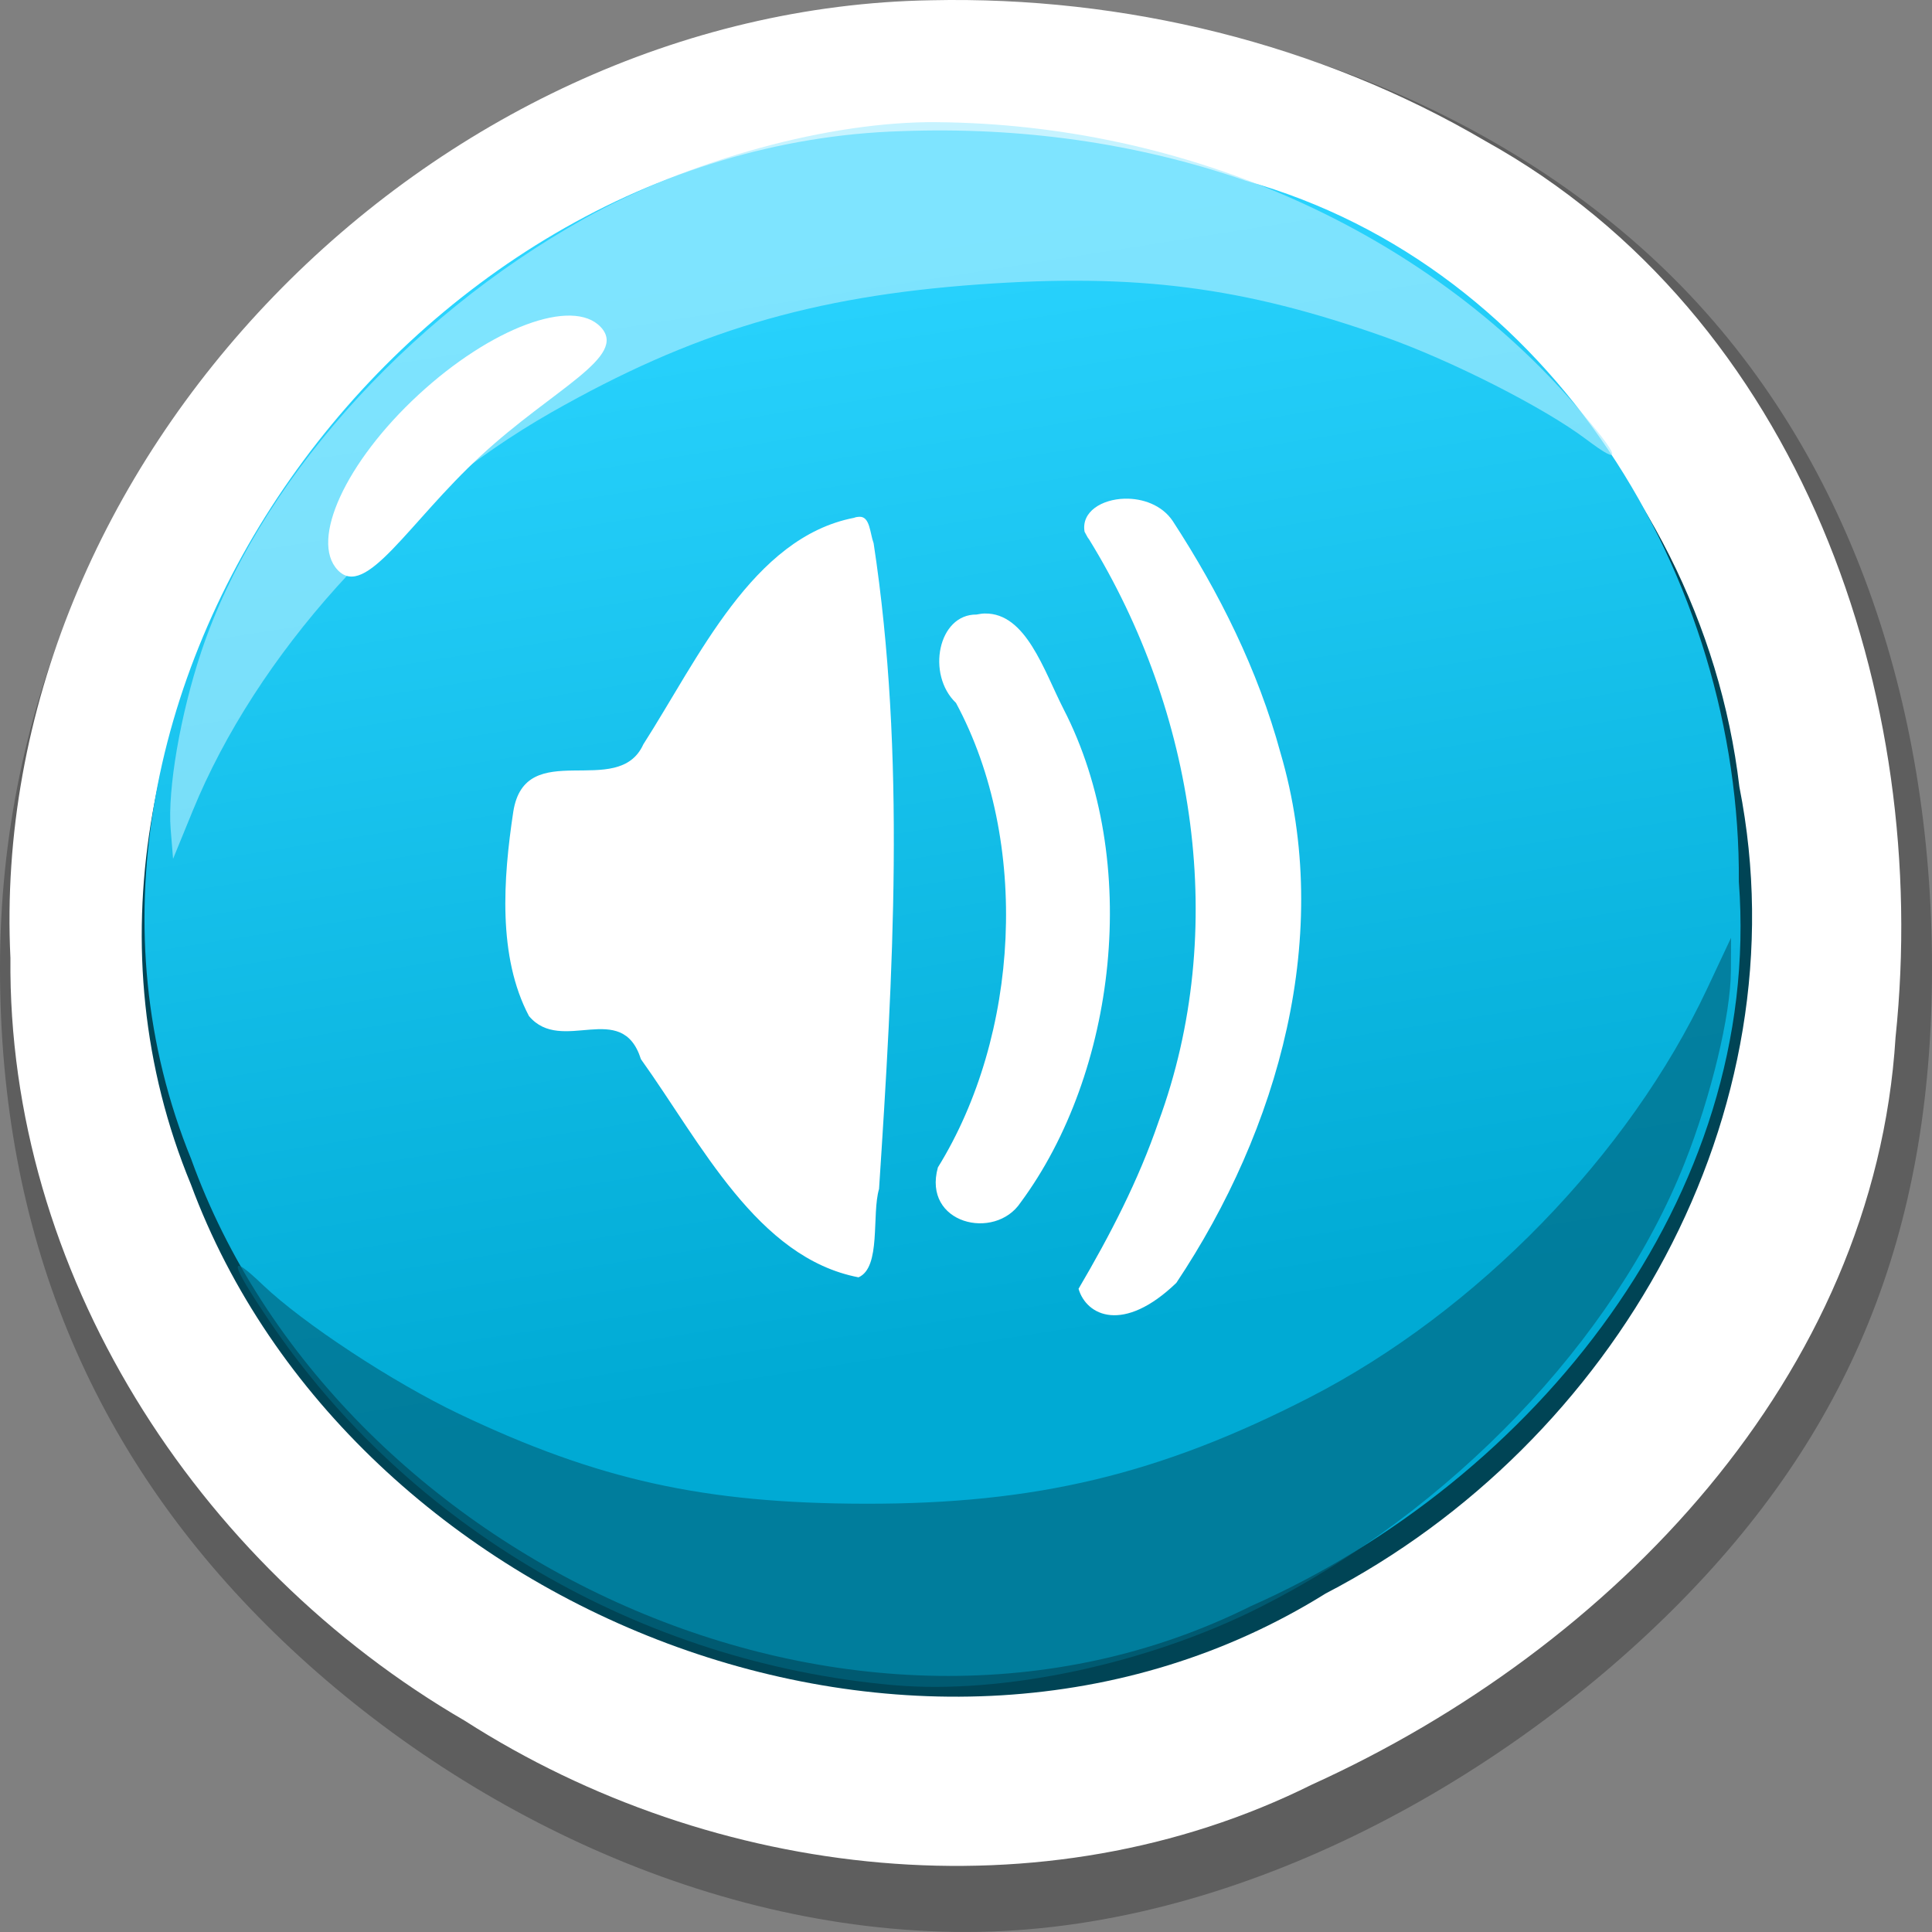<?xml version="1.0" encoding="UTF-8" standalone="no"?>
<!-- Created with Inkscape (http://www.inkscape.org/) -->

<svg
   width="74.619"
   height="74.619"
   id="svg2"
   version="1.1"
   inkscape:version="0.48.4 r9939"
   sodipodi:docname="ui_kit .svg"
   xmlns:inkscape="http://www.inkscape.org/namespaces/inkscape"
   xmlns:sodipodi="http://sodipodi.sourceforge.net/DTD/sodipodi-0.dtd"
   xmlns:xlink="http://www.w3.org/1999/xlink"
   xmlns="http://www.w3.org/2000/svg"
   xmlns:svg="http://www.w3.org/2000/svg"
   xmlns:rdf="http://www.w3.org/1999/02/22-rdf-syntax-ns#"
   xmlns:cc="http://creativecommons.org/ns#"
   xmlns:dc="http://purl.org/dc/elements/1.1/">
  <rect width="100%" height="100%" fill="#808080" stroke="none"/>
  <defs
     id="defs4">
    <linearGradient
       id="linearGradient4799">
      <stop
         id="stop4801"
         offset="0"
         style="stop-color:#00aad4;stop-opacity:1" />
      <stop
         id="stop4803"
         offset="1"
         style="stop-color:#2ad4ff;stop-opacity:1" />
    </linearGradient>
    <linearGradient
       inkscape:collect="always"
       xlink:href="#linearGradient4799"
       id="linearGradient5093"
       gradientUnits="userSpaceOnUse"
       gradientTransform="matrix(0.51,0,0,0.498,-29.649,98.708)"
       x1="205.636"
       y1="522.62"
       x2="191.517"
       y2="435.456" />
  </defs>
  <sodipodi:namedview
     id="base"
     pagecolor="#81dfeb"
     bordercolor="#666666"
     borderopacity="1.0"
     inkscape:pageopacity="1"
     inkscape:pageshadow="2"
     inkscape:zoom="0.22392792"
     inkscape:cx="464.51937"
     inkscape:cy="2736.5913"
     inkscape:document-units="px"
     inkscape:current-layer="layer1"
     showgrid="false"
     inkscape:window-width="1366"
     inkscape:window-height="700"
     inkscape:window-x="0"
     inkscape:window-y="0"
     inkscape:window-maximized="1"
     showguides="true"
     inkscape:guide-bbox="true"
     fit-margin-top="0"
     fit-margin-left="0"
     fit-margin-right="0"
     fit-margin-bottom="0"
     inkscape:showpageshadow="2"
     inkscape:pagecheckerboard="0"
     inkscape:deskcolor="#d1d1d1"
     inkscape:export-bgcolor="#ffffff00" />
  <g
     inkscape:label="Layer 1"
     inkscape:groupmode="layer"
     id="layer1"
     transform="translate(-393.017,-504.151)">
    <g
       transform="translate(352.792,198.006)"
       id="g5071">
      <path
         style="opacity:0.266;fill:#020202;fill-opacity:1;stroke:none"
         d="m 114.844,343.539 c 0,10.279 -3.223,18 -9.974,24.736 -6.752,6.736 -17.033,12.488 -27.335,12.488 -10.303,0 -20.266,-5.118 -27.018,-11.854 -6.752,-6.736 -10.292,-15.091 -10.292,-25.371 0,-10.279 4.176,-19.268 10.928,-26.005 6.752,-6.736 16.079,-11.22 26.382,-11.22 10.303,0 20.584,3.849 27.335,10.586 6.752,6.736 9.974,16.36 9.974,26.639 z"
         id="path5073"
         inkscape:connector-curvature="0"
         sodipodi:nodetypes="sssssssss" />
      <path
         style="fill:#ffffff;fill-opacity:1;stroke:none"
         d="m 76.185,306.155 c -9.683,0.164 -18.804,4.62 -25.389,11.432 -6.585,6.812 -10.633,15.979 -10.168,25.566 -0.115,12.081 7.143,23.408 17.552,29.454 9.611,6.162 22.347,7.627 32.723,2.46 11.594,-5.261 21.721,-15.754 22.533,-28.856 1.381,-13.179 -3.659,-27.857 -15.841,-34.619 -6.411,-3.77 -13.967,-5.601 -21.409,-5.437 z"
         id="path5075"
         inkscape:connector-curvature="0"
         sodipodi:nodetypes="cscccccc" />
      <path
         inkscape:connector-curvature="0"
         id="path5077"
         d="m 75.202,311.648 c -19.124,0.328 -35.133,22.033 -27.602,40.246 6.136,16.565 28.344,25.444 43.822,15.798 11.188,-5.813 18.479,-18.531 15.983,-31.155 -1.482,-12.59 -12.015,-23.037 -24.653,-24.418 -2.489,-0.408 -5.017,-0.589 -7.549,-0.471 z"
         style="fill:#004455;fill-opacity:1;stroke:none" />
      <path
         style="fill:url(#linearGradient5093);fill-opacity:1;stroke:none"
         d="m 75.064,311.21 c -19.181,0.558 -34.667,22.011 -27.455,39.702 5.557,15.422 25.613,24.902 40.921,17.269 10.986,-4.863 19.769,-15.834 18.854,-27.98 0.08,-11.681 -7.157,-23.745 -19.045,-27.077 -4.258,-1.479 -8.769,-2.081 -13.276,-1.914 z"
         id="path5079"
         inkscape:connector-curvature="0" />
      <path
         style="opacity:0.657;fill:#006680;fill-opacity:1;stroke:none"
         d="m 74.748,371.231 c -9.766,-0.863 -18.75,-6.103 -24.12,-14.068 -1.543,-2.29 -1.617,-2.696 -0.251,-1.391 1.549,1.48 5.027,3.766 7.58,4.982 5.352,2.549 9.466,3.458 15.686,3.469 6.595,0.011 11.372,-1.132 17.168,-4.108 6.447,-3.31 12.333,-9.362 15.348,-15.784 l 0.924,-1.967 -0.005,1.271 c -0.006,1.697 -0.763,4.844 -1.787,7.427 -2.711,6.839 -9.03,13.447 -16.419,17.168 -4.33,2.181 -9.932,3.371 -14.125,3 z"
         id="path5081"
         inkscape:connector-curvature="0" />
      <path
         inkscape:connector-curvature="0"
         id="path5083"
         d="m 76.411,310.864 c 9.643,0.081 18.854,4.182 24.728,11.009 1.689,1.962 1.792,2.325 0.352,1.241 -1.632,-1.229 -5.218,-3.05 -7.814,-3.967 -5.443,-1.924 -9.547,-2.453 -15.647,-2.017 -6.468,0.463 -11.065,1.84 -16.521,4.949 -6.069,3.459 -11.378,9.36 -13.844,15.39 l -0.756,1.847 -0.093,-1.151 c -0.124,-1.537 0.378,-4.44 1.184,-6.853 2.135,-6.387 7.827,-12.822 14.788,-16.72 4.08,-2.285 9.482,-3.764 13.622,-3.729 z"
         style="opacity:0.657;fill:#aaeeff;fill-opacity:1;stroke:none" />
      <path
         style="fill:#ffffff;fill-opacity:1;stroke:none"
         d="m 63.423,318.773 c 1.084,1.144 -1.823,2.381 -4.627,4.974 -2.804,2.593 -4.444,5.559 -5.528,4.414 -1.084,-1.144 0.311,-4.174 3.115,-6.766 2.804,-2.593 5.956,-3.767 7.04,-2.622 z"
         id="path5085"
         inkscape:connector-curvature="0"
         sodipodi:nodetypes="sssss" />
    </g>
    <g
       id="g4657"
       transform="matrix(0.373,0,0,0.43,129.353,420.961)">
      <path
         inkscape:connector-curvature="0"
         id="path4638"
         d="m 823.333,238.257 c -2.379,0.054 -4.514,1.172 -4.156,2.969 l 0.312,0.5 0.156,0.188 c 10.989,15.491 14.509,35.086 7.188,52.312 -2.081,5.274 -5.025,10.195 -8.281,15 0.826,2.441 4.658,4.03 10.125,-0.531 10.622,-13.81 16.31,-31.333 10.781,-47.625 -2.326,-7.414 -6.325,-14.378 -11.156,-20.812 -1.115,-1.434 -3.119,-2.042 -4.969,-2 z m -27.469,1.625 c -0.157,0.005 -0.356,0.02 -0.562,0.094 -10.499,1.765 -16.094,12.603 -21.812,20.344 -2.612,5.012 -12.238,-0.758 -13.469,6.062 -1.042,5.982 -1.628,13.001 1.625,18.344 3.386,3.509 9.617,-1.545 11.594,3.875 6.239,7.56 12.037,17.844 22.531,19.594 2.368,-0.903 1.343,-5.644 2.125,-7.938 1.451,-19.233 2.786,-38.96 -0.562,-58 -0.389,-0.911 -0.368,-2.408 -1.469,-2.375 z m 13,8.688 c -0.283,0.003 -0.57,0.042 -0.875,0.094 -3.987,-0.036 -5.211,5.39 -2.125,7.938 7.746,12.487 6.554,29.904 -1.875,41.719 -1.623,5.074 5.895,6.628 8.562,3.156 9.902,-11.611 12.588,-30.638 4.438,-44.344 -2.035,-3.46 -3.879,-8.612 -8.125,-8.562 z"
         style="fill:#ffffff;stroke:none" />
    </g>
  </g>
</svg>
